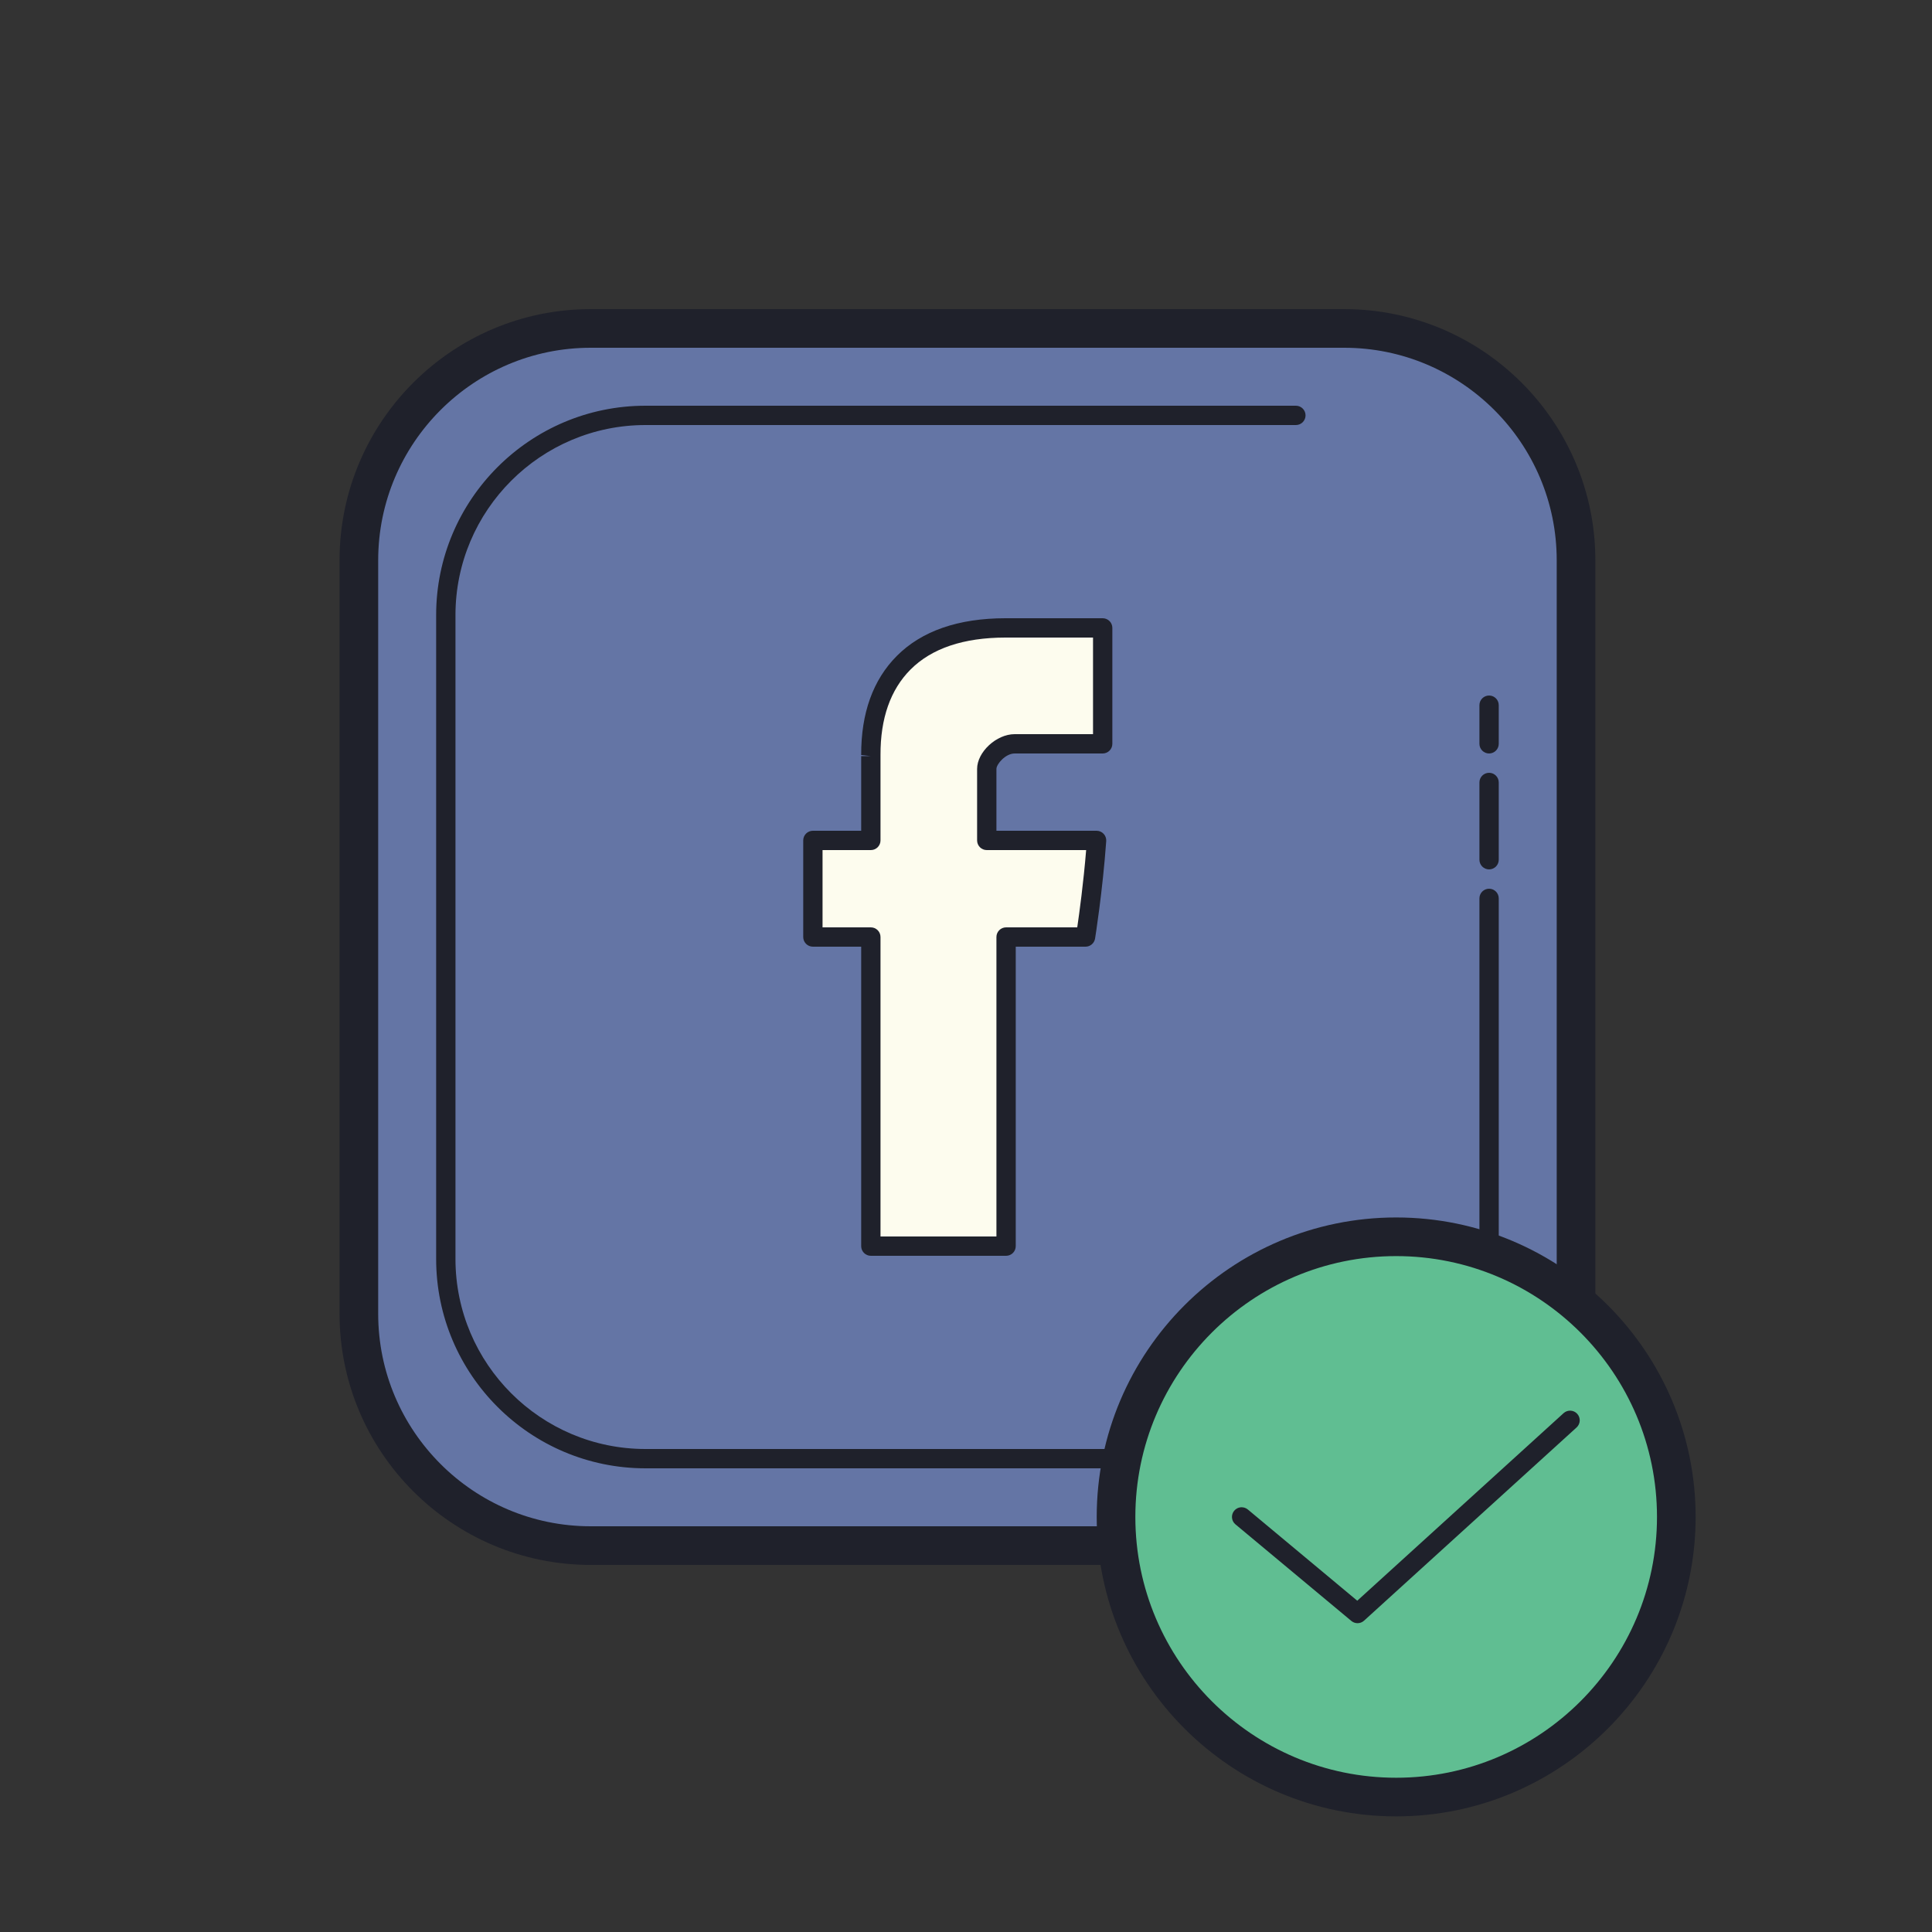 <svg xmlns="http://www.w3.org/2000/svg" xmlns:xlink="http://www.w3.org/1999/xlink" viewBox="0,0,256,256" width="100px" height="100px" fill-rule="nonzero"><rect x="0" y="0" width="256" height="256" fill="#333333" stroke="none"/><g fill-opacity="0" fill="#ffffff" fill-rule="nonzero" stroke="none" stroke-width="1" stroke-linecap="butt" stroke-linejoin="miter" stroke-miterlimit="10" stroke-dasharray="" stroke-dashoffset="0" font-family="none" font-weight="none" font-size="none" text-anchor="none" style="mix-blend-mode: normal"><path d="M0,256v-256h256v256z" id="bgRectangle"></path></g><g fill="none" fill-rule="nonzero" stroke="none" stroke-width="1" stroke-linecap="butt" stroke-linejoin="miter" stroke-miterlimit="10" stroke-dasharray="" stroke-dashoffset="0" font-family="none" font-weight="none" font-size="none" text-anchor="none" style="mix-blend-mode: normal"><g transform="scale(2.56,2.56)"><path d="M69.575,80h-39c-6.6,0 -12,-5.4 -12,-12v-39c0,-6.6 5.4,-12 12,-12h39c6.6,0 12,5.4 12,12v39c0,6.6 -5.4,12 -12,12z" fill="#6475a5"></path><path d="M69.575,81h-39c-7.168,0 -13,-5.832 -13,-13v-39c0,-7.168 5.832,-13 13,-13h39c7.168,0 13,5.832 13,13v39c0,7.168 -5.832,13 -13,13zM30.575,18c-6.065,0 -11,4.935 -11,11v39c0,6.065 4.935,11 11,11h39c6.065,0 11,-4.935 11,-11v-39c0,-6.065 -4.935,-11 -11,-11z" fill="#1f212b"></path><path d="M77.075,46.5v18.663c0,5.685 -4.652,10.337 -10.337,10.337h-33.326c-5.685,0 -10.337,-4.652 -10.337,-10.337v-33.326c0,-5.685 4.652,-10.337 10.337,-10.337h33.663" fill="#6475a5"></path><path d="M66.738,76h-33.326c-5.976,0 -10.837,-4.861 -10.837,-10.837v-33.326c0,-5.976 4.861,-10.837 10.837,-10.837h33.663c0.276,0 0.5,0.224 0.5,0.5c0,0.276 -0.224,0.5 -0.5,0.5h-33.663c-5.424,0 -9.837,4.413 -9.837,9.837v33.326c0,5.424 4.413,9.837 9.837,9.837h33.326c5.424,0 9.837,-4.413 9.837,-9.837v-18.663c0,-0.276 0.224,-0.5 0.5,-0.5c0.276,0 0.5,0.224 0.5,0.5v18.663c0,5.976 -4.862,10.837 -10.837,10.837z" fill="#1f212b"></path><path d="M77.075,45c-0.276,0 -0.5,-0.224 -0.5,-0.5v-4c0,-0.276 0.224,-0.5 0.5,-0.5c0.276,0 0.5,0.224 0.5,0.5v4c0,0.276 -0.224,0.5 -0.5,0.5zM77.075,39c-0.276,0 -0.5,-0.224 -0.5,-0.5v-2c0,-0.276 0.224,-0.5 0.5,-0.5c0.276,0 0.5,0.224 0.5,0.5v2c0,0.276 -0.224,0.5 -0.5,0.5z" fill="#1f212b"></path><path d="M45.075,39.137c0,0.859 0,4.363 0,4.363h-3v5h3v16h7v-16h4.113c0,0 0.385,-2.387 0.571,-5c-0.536,0 -5.684,0 -5.684,0c0,0 0,-3.146 0,-3.7c0,-0.553 0.725,-1.3 1.442,-1.3c0.717,0 3.123,0 4.558,0c0,-0.788 0,-3.493 0,-6c-1.907,0 -4.081,0 -5.035,0c-7.133,0.008 -6.965,5.777 -6.965,6.637z" fill="#fdfcee"></path><path d="M52.075,65h-7c-0.276,0 -0.5,-0.224 -0.5,-0.5v-15.5h-2.5c-0.276,0 -0.5,-0.224 -0.5,-0.5v-5c0,-0.276 0.224,-0.5 0.5,-0.5h2.5v-3.863h0.5l-0.5,-0.057c-0.008,-2.167 0.612,-3.892 1.843,-5.128c1.286,-1.292 3.178,-1.95 5.621,-1.952h5.036c0.276,0 0.5,0.224 0.5,0.5v6c0,0.276 -0.224,0.5 -0.5,0.5h-4.558c-0.47,0 -0.942,0.549 -0.942,0.8v3.2h5.184c0.139,0 0.271,0.058 0.366,0.159c0.094,0.102 0.143,0.238 0.133,0.376c-0.186,2.605 -0.573,5.02 -0.577,5.044c-0.04,0.243 -0.249,0.421 -0.494,0.421h-3.612v15.5c0,0.276 -0.224,0.5 -0.5,0.5zM45.575,64h6v-15.5c0,-0.276 0.224,-0.5 0.5,-0.5h3.683c0.106,-0.721 0.32,-2.282 0.461,-4h-5.144c-0.276,0 -0.5,-0.224 -0.5,-0.5v-3.7c0,-0.875 0.998,-1.8 1.942,-1.8h4.058v-5h-4.535c-2.168,0.002 -3.821,0.56 -4.914,1.658c-1.036,1.041 -1.558,2.527 -1.551,4.419v0.06v4.363c0,0.276 -0.224,0.5 -0.5,0.5h-2.5v4h2.5c0.276,0 0.5,0.224 0.5,0.5z" fill="#1f212b"></path></g></g><g fill="none" fill-rule="nonzero" stroke="none" stroke-width="1" stroke-linecap="butt" stroke-linejoin="miter" stroke-miterlimit="10" stroke-dasharray="" stroke-dashoffset="0" font-family="none" font-weight="none" font-size="none" text-anchor="none" style="mix-blend-mode: normal"><g transform="translate(145.32,161.32) scale(2.56,2.56)" id="overlay"><path transform="translate(15.5,15.5)" d="M-14.5,0c0,-8.008 6.492,-14.5 14.5,-14.5c8.008,0 14.5,6.492 14.5,14.5c0,8.008 -6.492,14.5 -14.5,14.5c-8.008,0 -14.5,-6.492 -14.5,-14.5z" fill="#60be92"></path><g fill="#1f212b"><path d="M15.5,31c-8.547,0 -15.5,-6.953 -15.5,-15.5c0,-8.547 6.953,-15.5 15.5,-15.5c8.547,0 15.5,6.953 15.5,15.5c0,8.547 -6.953,15.5 -15.5,15.5zM15.5,2c-7.444,0 -13.5,6.056 -13.5,13.5c0,7.444 6.056,13.5 13.5,13.5c7.444,0 13.5,-6.056 13.5,-13.5c0,-7.444 -6.056,-13.5 -13.5,-13.5z"></path></g><g fill="#1f212b"><path d="M13.5,21c-0.113,0 -0.228,-0.039 -0.32,-0.116l-6,-5c-0.212,-0.177 -0.24,-0.492 -0.063,-0.705c0.178,-0.213 0.492,-0.239 0.704,-0.064l5.665,4.722l10.679,-9.708c0.204,-0.184 0.521,-0.171 0.706,0.034c0.186,0.205 0.171,0.521 -0.034,0.707l-11,10c-0.096,0.087 -0.216,0.13 -0.337,0.13z"></path></g></g></g></svg>